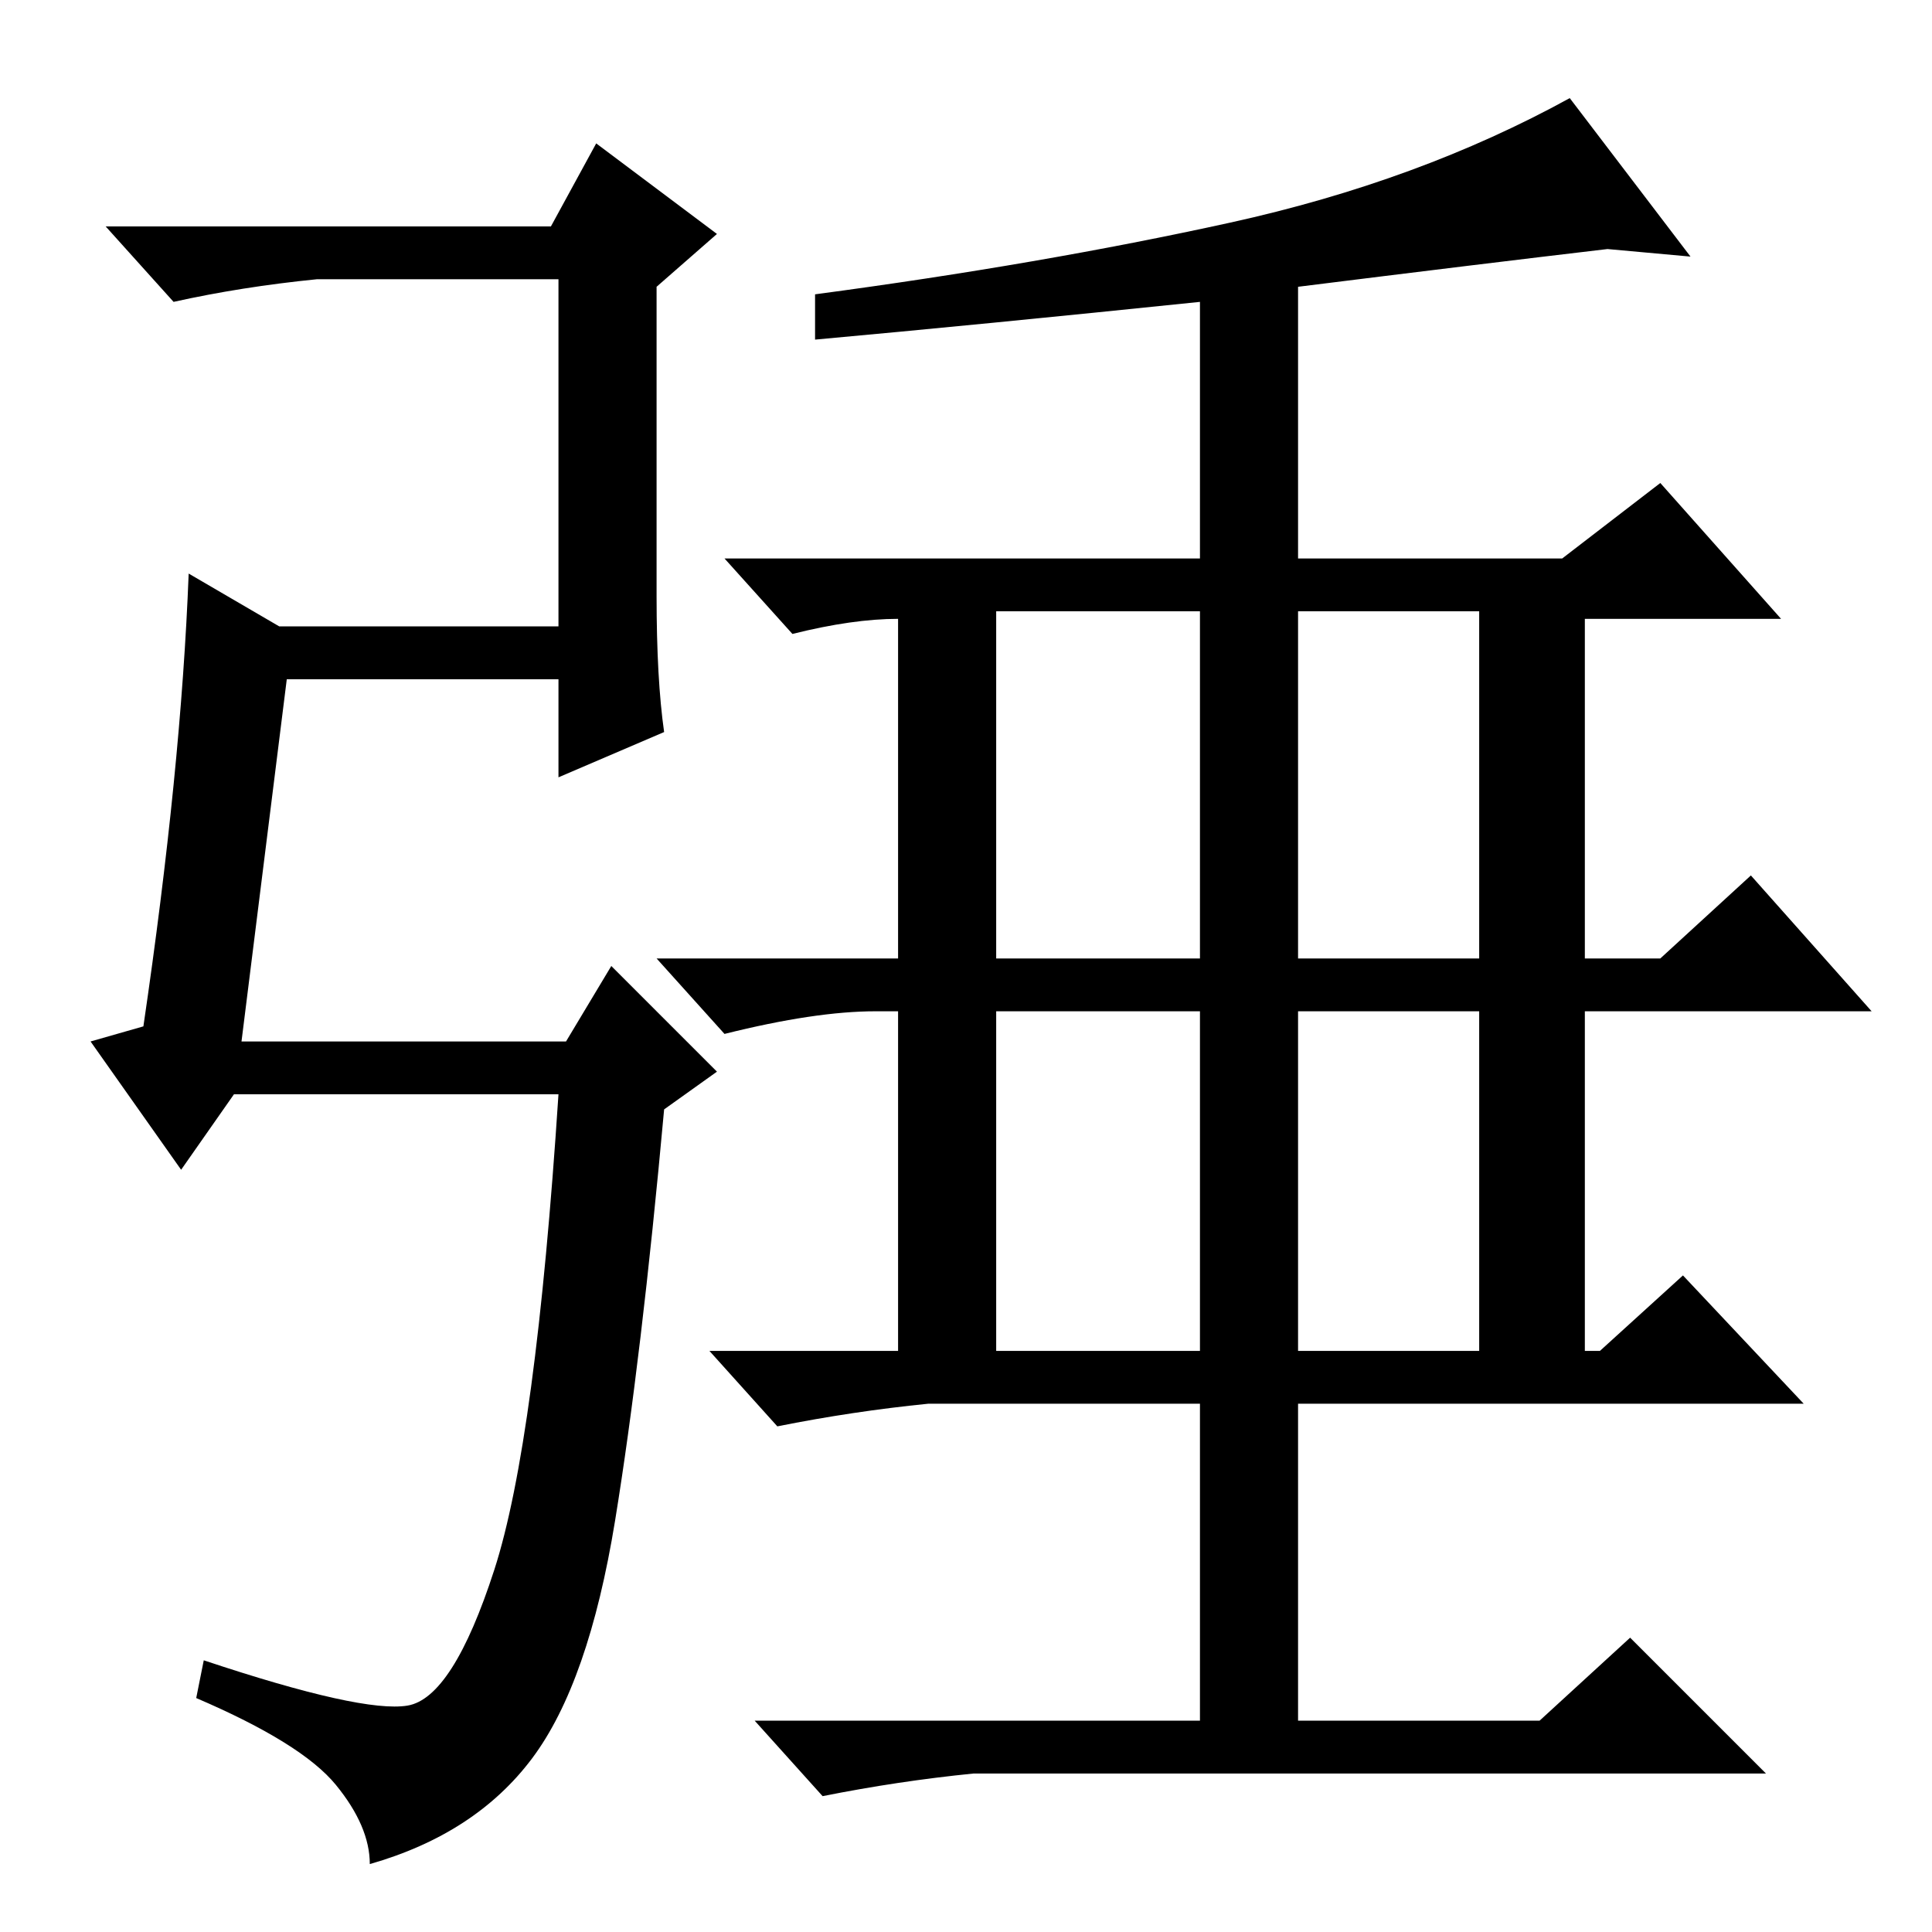 <?xml version="1.0" standalone="no"?>
<!DOCTYPE svg PUBLIC "-//W3C//DTD SVG 1.1//EN" "http://www.w3.org/Graphics/SVG/1.1/DTD/svg11.dtd" >
<svg xmlns="http://www.w3.org/2000/svg" xmlns:xlink="http://www.w3.org/1999/xlink" version="1.1" viewBox="0 -36 256 256">
  <g transform="matrix(1 0 0 -1 0 220)">
   <path fill="currentColor"
d="M32 118h43l6 10l14 -14l-7 -5q-3 -33 -6.5 -54.5t-11 -31.5t-21.5 -14q0 5 -4.5 10.5t-18.5 11.5l1 5q21 -7 27 -6t11.5 18t8.5 63h-43l-7 -10l-12 17l7 2q5 34 6 60l12 -7h37v46h-32q-10 -1 -19 -3l-9 10h59l6 11l16 -12l-8 -7v-41q0 -11 1 -18l-14 -6v13h-36zM132 129
h27v46h-27v-46zM172 129h24v46h-24v-46zM132 77h27v45h-27v-45zM172 77h24v45h-24v-45zM213 223q-17 -2 -41 -5v-36h35l13 10l16 -18h-26v-45h10l12 11l16 -18h-38v-45h2l11 10l16 -17h-67v-42h32l12 11l18 -18h-105q-10 -1 -20 -3l-9 10h59v42h-36q-10 -1 -20 -3l-9 10h25
v45h-3q-8 0 -20 -3l-9 10h32v45q-6 0 -14 -2l-9 10h63v34q-29 -3 -51 -5v6q30 4 55 9.5t45 16.5l16 -21z" />
  </g>

</svg>
